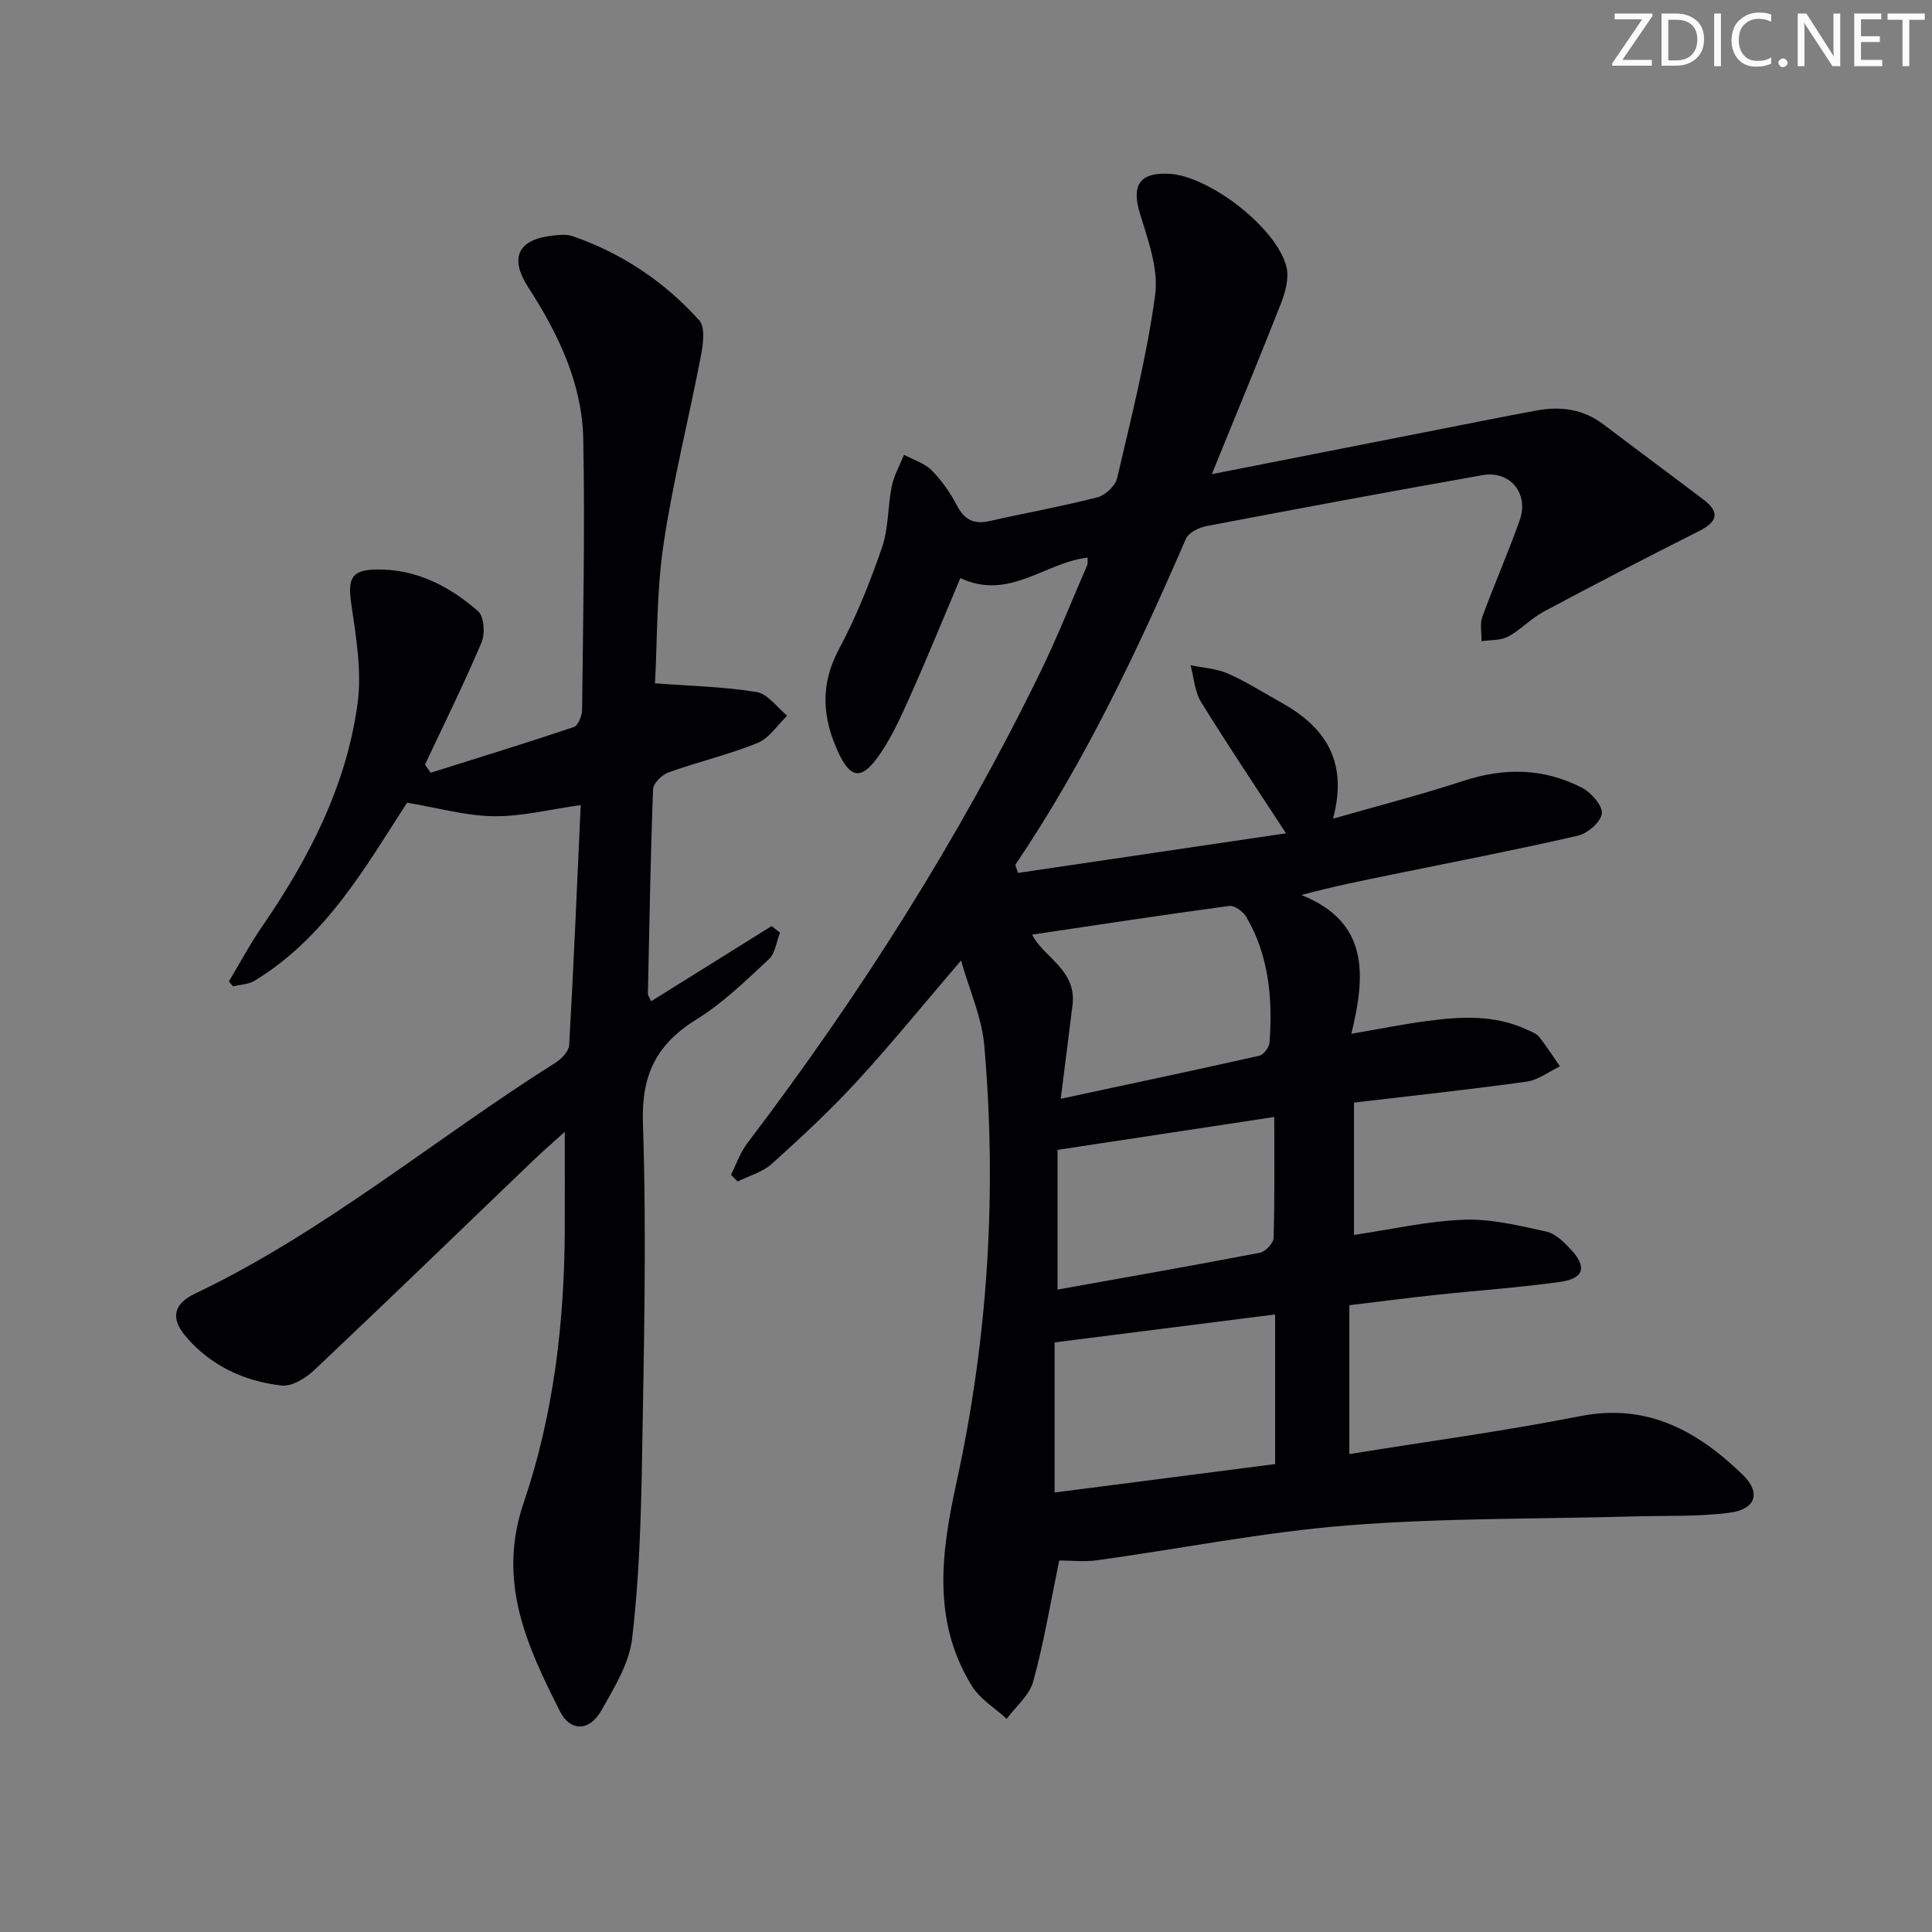 <svg enable-background="new 0 0 400 400" viewBox="0 0 400 400" xmlns="http://www.w3.org/2000/svg"><rect x="0" y="0" width="400" height="400" fill="#808080" stroke="none"/><g fill="#fafbfa"><path d="m342.2 3.2-6.3 9.2h6.1v1.2h-8.2v-.5l6.2-9.1h-5.7v-1.2h7.8v.4z"/><path d="m344 13.7v-10.9h3.1c1.6 0 3 .5 4.1 1.4 1.1 1 1.6 2.2 1.6 3.9s-.5 3-1.6 4-2.5 1.5-4.2 1.5h-3zm1.4-9.6v8.4h1.6c1.4 0 2.5-.4 3.2-1.1.8-.8 1.2-1.8 1.2-3.2s-.4-2.4-1.2-3.1-1.8-1-3.1-1z"/><path d="m356.3 2.8v10.9h-1.4v-10.9z"/><path d="m366.6 13.2c-.8.4-1.8.6-3 .6-1.6 0-2.8-.5-3.7-1.5s-1.4-2.3-1.4-3.9c0-1.7.5-3.2 1.6-4.2s2.4-1.6 4-1.6c1 0 1.9.1 2.6.4v1.5c-.8-.4-1.6-.6-2.6-.6-1.2 0-2.2.4-3 1.2s-1.1 1.9-1.1 3.3c0 1.3.4 2.3 1.1 3.1s1.6 1.1 2.8 1.1c1.1 0 2-.2 2.8-.7v1.3z"/><path d="m368.2 13c0-.3.1-.5.3-.6.2-.2.4-.3.6-.3.3 0 .5.1.7.3s.3.4.3.6-.1.5-.3.6c-.2.2-.4.3-.7.3s-.5-.1-.6-.3c-.2-.2-.3-.4-.3-.6z"/><path d="m381.1 13.7h-1.7l-5.5-8.4c-.2-.2-.3-.5-.4-.7 0 .2.1.8.1 1.5v7.6h-1.4v-10.9h1.8l5.3 8.3c.3.4.4.6.4.8 0-.3-.1-.8-.1-1.6v-7.5h1.4v10.9z"/><path d="m389.7 13.7h-5.8v-10.9h5.6v1.2h-4.2v3.5h3.9v1.2h-3.9v3.7h4.4z"/><path d="m398.4 4.1h-3.1v9.6h-1.4v-9.6h-3.1v-1.3h7.7v1.3z"/></g><path d="m250.89 98.17c15.63-3.08 30.25-5.96 44.87-8.83 7.49-1.47 14.98-2.99 22.49-4.37 4.93-.9 9.59-.25 13.73 2.9 6.89 5.23 13.85 10.36 20.74 15.59 3.48 2.65 2.77 4.61-.95 6.49-10.79 5.44-21.53 11-32.19 16.7-2.62 1.4-4.72 3.75-7.34 5.15-1.56.83-3.65.67-5.51.95.04-1.7-.37-3.55.18-5.06 2.45-6.71 5.35-13.25 7.73-19.98 1.96-5.52-1.98-10.34-7.67-9.34-19.11 3.37-38.18 6.93-57.24 10.56-1.56.3-3.67 1.38-4.22 2.66-10.11 23.36-21 46.3-35.31 67.48.19.55.38 1.11.57 1.66 18.36-2.71 36.72-5.43 55.49-8.2-6.29-9.65-12.12-18.31-17.59-27.19-1.33-2.16-1.48-5.06-2.18-7.62 2.6.55 5.37.69 7.75 1.74 3.79 1.66 7.31 3.93 10.94 5.94 9.04 5.01 14.03 12.05 10.81 24.1 9.58-2.75 18.33-4.98 26.9-7.8 8.5-2.8 16.72-2.7 24.63 1.39 1.91.99 4.28 3.66 4.12 5.33-.16 1.73-2.94 4.14-4.95 4.6-12.76 2.93-25.63 5.42-38.47 8.04-5.97 1.22-11.95 2.41-18.79 4.24 14.01 5.59 13.34 16.53 10.35 28.73 6.06-1.04 10.87-2.01 15.72-2.65 6.96-.92 13.94-1.31 20.58 1.77.9.42 1.97.79 2.56 1.51 1.56 1.94 2.9 4.07 4.33 6.12-2.29 1.09-4.48 2.82-6.87 3.16-11.81 1.64-23.68 2.91-35.77 4.34v27.4c7.71-1.14 15.22-2.87 22.79-3.15 5.64-.21 11.41 1.23 17.01 2.45 1.91.42 3.71 2.21 5.15 3.76 3.32 3.58 2.66 5.96-2.21 6.65-8.54 1.2-17.17 1.78-25.75 2.7-5.91.63-11.8 1.4-17.95 2.14v30.82c16.17-2.61 32.1-4.76 47.84-7.86 13.92-2.73 24.3 3.14 33.59 12.13 3.85 3.73 2.73 7.16-2.7 7.87-6.55.85-13.24.58-19.87.77-19.76.55-39.58.3-59.26 1.86-17.34 1.38-34.52 4.82-51.79 7.21-2.75.38-5.6.05-7.88.05-1.8 8.69-3.17 16.99-5.38 25.05-.79 2.87-3.61 5.18-5.5 7.74-2.45-2.26-5.55-4.11-7.23-6.85-8.3-13.51-6.31-27.68-3.1-42.37 6.48-29.72 8.34-59.92 5.69-90.25-.51-5.78-3.06-11.38-4.81-17.54-7.64 8.92-14.39 17.24-21.63 25.11-5.51 5.99-11.51 11.55-17.57 17.01-1.9 1.71-4.68 2.45-7.05 3.64-.46-.47-.92-.94-1.38-1.4 1.11-2.19 1.92-4.6 3.38-6.53 23.22-30.55 43.7-62.8 60.55-97.29 3.57-7.3 6.57-14.88 9.81-22.34.17-.4.07-.92.1-1.61-8.83.99-16.23 8.97-26.35 4.24-3.58 8.45-6.92 16.69-10.56 24.8-1.96 4.36-3.96 8.84-6.8 12.63-3.3 4.4-5.49 3.81-7.85-1.23-3.35-7.16-3.89-14.07.06-21.46 3.59-6.7 6.44-13.87 8.93-21.07 1.38-3.98 1.16-8.48 2.02-12.68.46-2.25 1.67-4.35 2.54-6.52 1.94 1.04 4.24 1.73 5.72 3.22 2.08 2.09 3.85 4.64 5.22 7.26 1.55 2.98 3.53 3.97 6.76 3.24 7.44-1.68 14.96-3.02 22.34-4.92 1.63-.42 3.7-2.35 4.07-3.93 2.93-12.59 6.15-25.18 7.88-37.96.73-5.38-1.46-11.35-3.13-16.8-1.8-5.87-.16-8.61 6.02-8.29 8.32.43 22.31 11.21 24.3 19.3.56 2.29-.22 5.18-1.13 7.51-4.56 11.62-9.33 23.1-14.33 35.38zm13.11 173.97c-15.74 2-30.59 3.88-45.66 5.79v31.08c15.62-2.02 30.88-3.98 45.66-5.89 0-10.84 0-20.59 0-30.98zm-44.39-44.65c14.3-3.06 27.71-5.89 41.08-8.9.9-.2 2.07-1.72 2.15-2.7.67-9.07-.09-17.96-4.79-26.02-.65-1.12-2.45-2.45-3.53-2.31-13.67 1.84-27.3 3.93-40.82 5.94 2.09 4.49 9.25 7.26 8.36 14.51-.76 6.2-1.55 12.38-2.45 19.48zm-.66 10.58v28.93c13.91-2.5 27.94-4.95 41.92-7.64 1.14-.22 2.79-1.99 2.82-3.08.24-8.26.13-16.52.13-25.02-15.62 2.37-29.75 4.52-44.87 6.81z" fill="#010104"/><path d="m89.16 159.99c9.9-3.12 19.83-6.16 29.67-9.48.89-.3 1.68-2.36 1.69-3.61.2-18.66.6-37.32.24-55.97-.23-11.59-5.19-21.85-11.41-31.48-3.95-6.13-2.09-9.94 5.22-10.69 1.31-.14 2.76-.28 3.96.13 10.24 3.53 19.04 9.44 26.24 17.43 1.3 1.44.79 5.03.32 7.48-2.49 13-5.78 25.86-7.72 38.93-1.45 9.77-1.27 19.79-1.76 28.74 7.39.56 14.29.7 21.04 1.81 2.32.38 4.23 3.19 6.33 4.9-2.03 1.94-3.73 4.67-6.15 5.65-5.98 2.42-12.34 3.91-18.43 6.09-1.35.48-3.14 2.24-3.19 3.47-.53 14.13-.77 28.27-1.07 42.41-.01.27.24.55.67 1.5 8.37-5.22 16.66-10.4 24.95-15.57.58.46 1.15.91 1.73 1.37-.74 1.87-.98 4.27-2.31 5.5-4.74 4.4-9.45 9.03-14.9 12.4-8.31 5.13-11.51 11.43-11.17 21.55.78 23.29.2 46.64-.19 69.95-.21 12.27-.61 24.6-2.05 36.77-.61 5.17-3.73 10.21-6.4 14.92-2.44 4.28-6.4 4.36-8.54.12-6.84-13.54-13.06-26.87-7.52-43.14 6.18-18.14 8.44-37.21 8.52-56.45.02-6.61 0-13.22 0-20.39-2.26 2.05-4.57 4.04-6.76 6.15-15.02 14.4-29.96 28.89-45.09 43.17-1.77 1.67-4.64 3.45-6.78 3.21-7.76-.88-14.72-4.12-19.86-10.19-3.17-3.74-2.53-6.71 1.92-8.83 26.9-12.83 49.67-32.08 74.67-47.83 1.24-.78 2.74-2.36 2.81-3.63.94-16.58 1.64-33.18 2.39-49.7-6.36.89-12.2 2.38-18.02 2.31-5.77-.07-11.52-1.73-17.93-2.8-8.42 12.96-16.65 27.77-31.55 36.85-1.26.77-2.97.8-4.47 1.18-.29-.34-.58-.69-.87-1.03 2.27-3.78 4.34-7.68 6.83-11.3 9.72-14.12 17.52-29.18 19.82-46.3.9-6.71-.34-13.82-1.32-20.64-.73-5.12-.01-6.93 5.07-7.04 8.26-.17 15.2 3.4 21.18 8.62 1.25 1.09 1.5 4.67.73 6.47-3.62 8.55-7.76 16.89-11.71 25.3.4.55.78 1.12 1.17 1.69z" fill="#010104"/></svg>